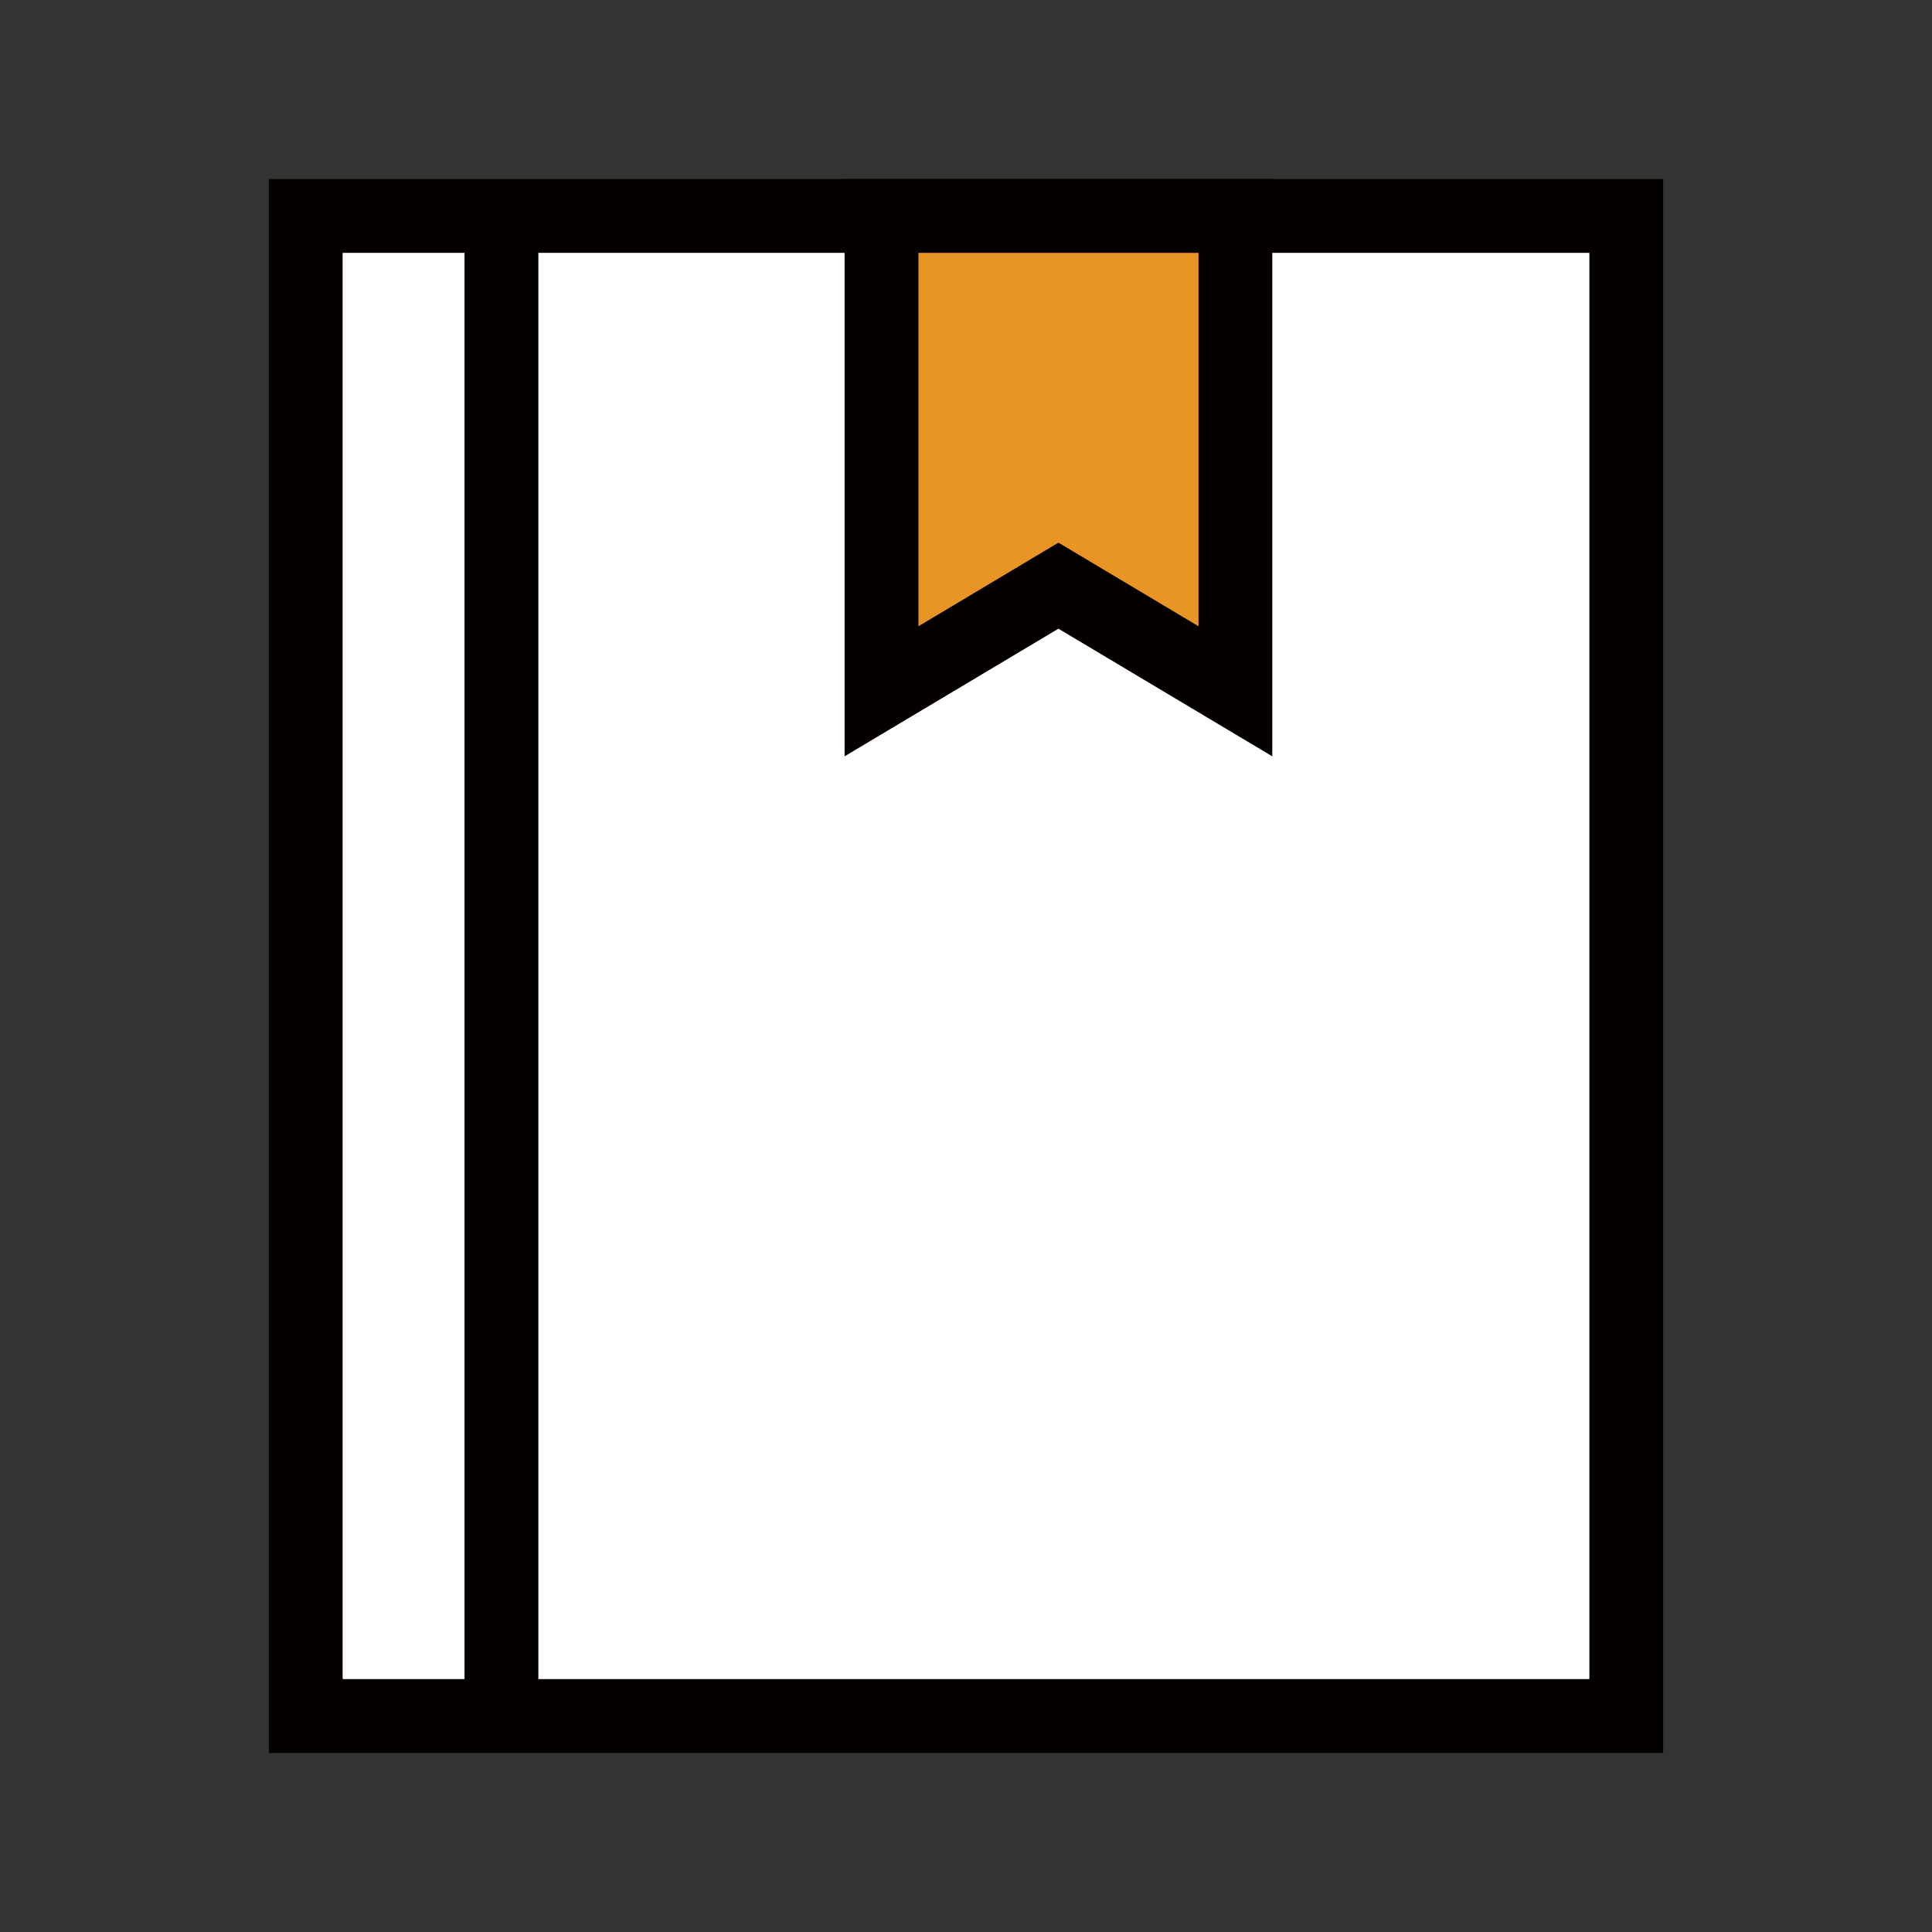 <svg width="32" height="32" viewBox="0 0 32 32" fill="none" xmlns="http://www.w3.org/2000/svg">
<rect x="0" y="0" width="32" height="32" fill="#333333" stroke="none"/>
<g clip-path="url(#clip0_6722_17317)">
<path d="M26.936 3.577H5.064V28.424H26.936V3.577Z" fill="white"/>
<path d="M27.547 29.035H4.453V2.965H27.547V29.035ZM5.675 27.811H26.325V4.188H5.675V27.811Z" fill="#040000"/>
<path d="M14.6 3.577H20.462V11.451L17.531 9.701L14.6 11.451V3.577Z" fill="#E99525"/>
<path d="M13.989 12.527V2.965H21.073V12.527L17.531 10.413L13.989 12.527ZM17.531 8.988L19.851 10.373V4.188H15.212V10.373L17.531 8.988Z" fill="#040000"/>
<path d="M8.917 3.577H7.694V28.424H8.917V3.577Z" fill="#040000"/>
</g>
<defs>
<clipPath id="clip0_6722_17317">
<rect width="32" height="32" fill="white"/>
</clipPath>
</defs>
</svg>
